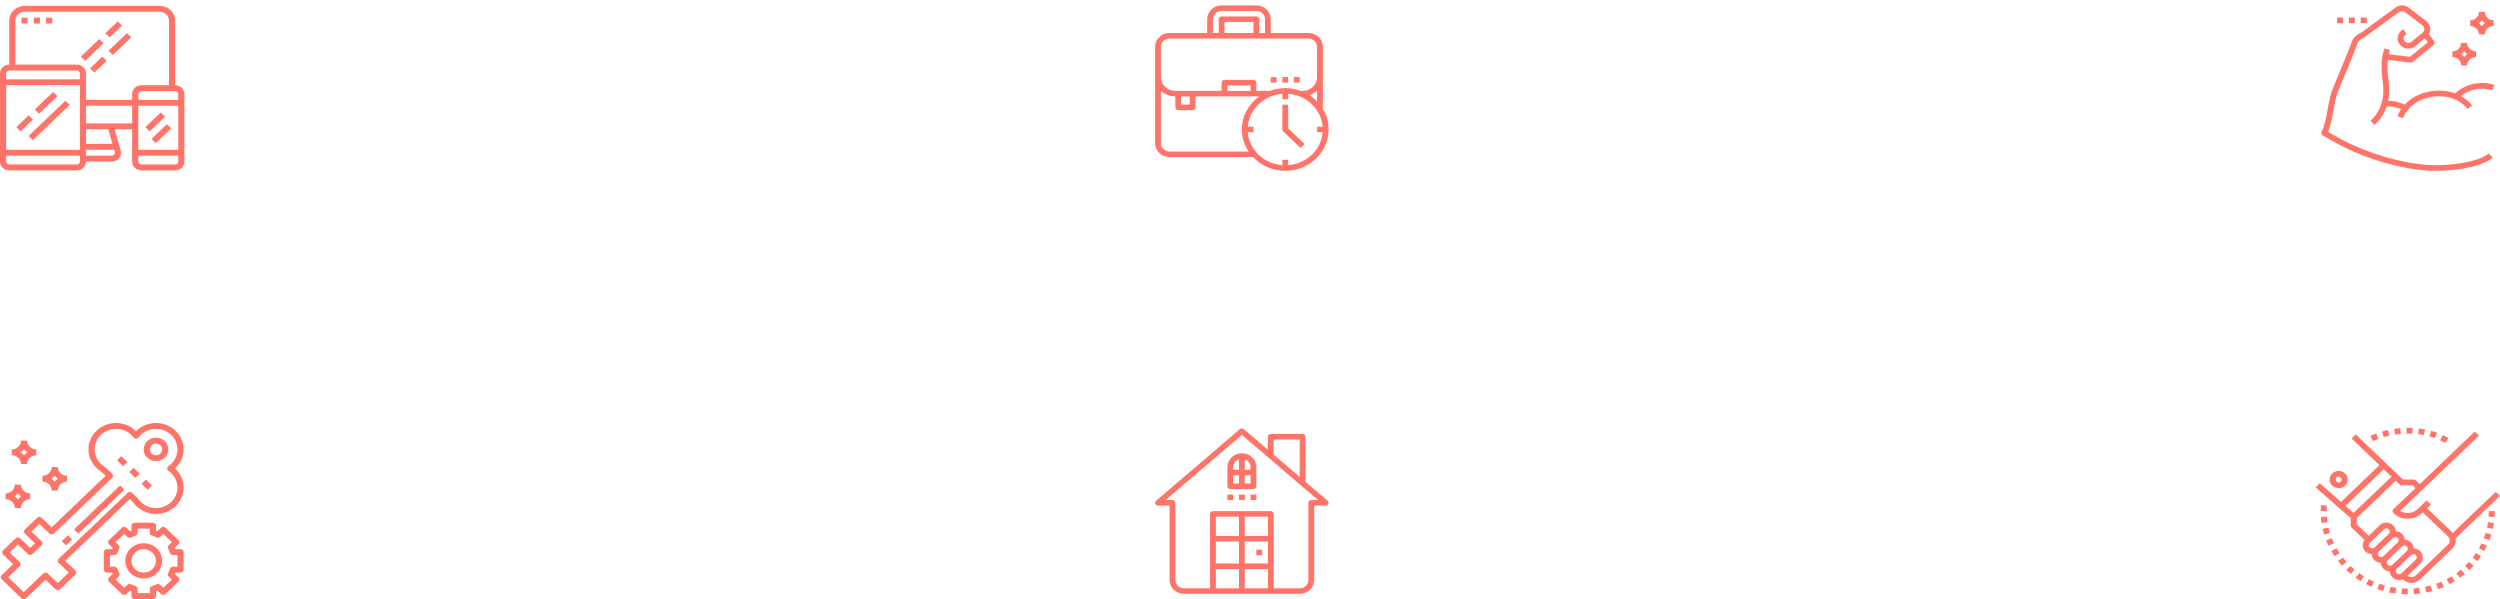 <svg width="922" height="221" viewBox="0 0 922 221" fill="none" xmlns="http://www.w3.org/2000/svg">
<path d="M487.867 40.175V28.433V22.333V17.25C487.867 14.447 485.474 12.167 482.533 12.167H468.667V7.083C468.667 4.28 466.274 2 463.333 2H450.533C447.593 2 445.2 4.28 445.2 7.083V12.167H431.333C428.393 12.167 426 14.447 426 17.25V19.283V28.433V52.833C426 55.636 428.393 57.917 431.333 57.917H462.108C465.039 61.029 469.277 63 474 63C482.822 63 490 56.159 490 47.75C490 44.992 489.216 42.409 487.867 40.175ZM447.333 7.083C447.333 5.402 448.769 4.033 450.533 4.033H463.333C465.098 4.033 466.533 5.402 466.533 7.083V12.167H464.4V7.083C464.4 6.522 463.923 6.067 463.333 6.067H450.533C449.943 6.067 449.467 6.522 449.467 7.083V12.167H447.333V7.083ZM462.267 8.1V12.167H451.6V8.1H462.267ZM428.133 19.283V17.25C428.133 15.568 429.569 14.2 431.333 14.2H482.533C484.298 14.2 485.733 15.568 485.733 17.25V22.333V28.433C485.733 31.236 483.341 33.517 480.4 33.517H479.697C477.924 32.87 476.009 32.5 474 32.5C471.991 32.5 470.076 32.87 468.303 33.517H463.333V30.467C463.333 29.905 462.857 29.45 462.267 29.45H451.6C451.01 29.45 450.533 29.905 450.533 30.467V33.517H439.867H434.533H433.467C430.526 33.517 428.133 31.236 428.133 28.433V19.283ZM485.733 33.404V37.417C484.897 36.554 483.971 35.774 482.948 35.114C484.009 34.745 484.959 34.159 485.733 33.404ZM461.2 31.483V33.517H452.667V31.483H461.2ZM438.8 35.55V38.6H435.6V35.55H438.8ZM431.333 55.883C429.569 55.883 428.133 54.515 428.133 52.833V33.404C429.49 34.727 431.378 35.55 433.467 35.55V39.617C433.467 40.178 433.943 40.633 434.533 40.633H439.867C440.457 40.633 440.933 40.178 440.933 39.617V35.55H451.6H462.267H464.441C460.54 38.334 458 42.759 458 47.75C458 50.741 458.922 53.526 460.49 55.883H431.333ZM487.812 48.767C487.292 55.243 481.861 60.419 475.067 60.915V58.933H472.933V60.915C469.083 60.633 465.665 58.857 463.333 56.183V55.883H463.092C461.452 53.889 460.402 51.441 460.187 48.767H462.267V46.733H460.188C460.708 40.257 466.139 35.081 472.933 34.585V36.567H475.067V34.585C481.861 35.081 487.292 40.257 487.812 46.733H485.733V48.767H487.812Z" fill="#FF7369"/>
<path d="M475.067 47.329V38.6H472.934V47.75C472.934 48.02 473.046 48.279 473.246 48.469L479.646 54.569L481.154 53.131L475.067 47.329Z" fill="#FF7369"/>
<path d="M475.067 28.433H472.934V30.466H475.067V28.433Z" fill="#FF7369"/>
<path d="M479.333 28.433H477.199V30.466H479.333V28.433Z" fill="#FF7369"/>
<path d="M470.801 28.433H468.668V30.466H470.801V28.433Z" fill="#FF7369"/>
<path d="M64.6 31.416V7.583C64.6 4.596 62.058 2.167 58.933 2.167H9.067C5.942 2.167 3.4 4.596 3.4 7.583V23.833C1.525 23.833 0 25.291 0 27.083V59.583C0 61.375 1.525 62.833 3.4 62.833H28.333C30.208 62.833 31.733 61.375 31.733 59.583H41.232C42.3 59.583 43.285 59.117 43.934 58.306C44.582 57.495 44.793 56.463 44.512 55.478L42.283 47.666H48.733V59.583C48.733 61.375 50.259 62.833 52.133 62.833H64.6C66.475 62.833 68 61.375 68 59.583V34.666C68 32.875 66.475 31.416 64.6 31.416ZM29.467 59.583C29.467 60.18 28.958 60.666 28.333 60.666H3.4C2.776 60.666 2.267 60.18 2.267 59.583V57.416H29.467V59.583ZM29.467 55.25H2.267V31.416H29.467V55.25ZM29.467 29.25H2.267V27.083C2.267 26.486 2.776 26 3.4 26H28.333C28.958 26 29.467 26.486 29.467 27.083V29.25ZM42.325 56.048C42.419 56.377 42.349 56.72 42.133 56.991C41.916 57.262 41.589 57.416 41.232 57.416H31.733V55.25H42.098L42.325 56.048ZM31.733 53.083V47.666H39.934L41.48 53.083H31.733ZM48.733 45.5H31.733V39H48.733V45.5ZM48.733 34.666V36.833H31.733V27.083C31.733 25.291 30.208 23.833 28.333 23.833H5.667V7.583C5.667 5.791 7.192 4.333 9.067 4.333H58.933C60.808 4.333 62.333 5.791 62.333 7.583V31.416H52.133C50.259 31.416 48.733 32.875 48.733 34.666ZM65.733 59.583C65.733 60.18 65.225 60.666 64.6 60.666H52.133C51.509 60.666 51 60.18 51 59.583V57.416H65.733V59.583ZM65.733 55.25H51V39H65.733V55.25ZM65.733 36.833H51V34.666C51 34.07 51.509 33.583 52.133 33.583H64.6C65.225 33.583 65.733 34.07 65.733 34.666V36.833Z" fill="#FF7369"/>
<path d="M10.53 42.566L5.996 46.9L7.599 48.432L12.132 44.099L10.53 42.566Z" fill="#FF7369"/>
<path d="M24.131 37.149L10.531 50.149L12.134 51.681L25.734 38.681L24.131 37.149Z" fill="#FF7369"/>
<path d="M19.596 33.901L12.797 40.401L14.4 41.933L21.199 35.433L19.596 33.901Z" fill="#FF7369"/>
<path d="M59.263 41.485L53.598 46.901L55.2 48.433L60.866 43.017L59.263 41.485Z" fill="#FF7369"/>
<path d="M61.529 45.823L55.863 51.239L57.466 52.771L63.132 47.355L61.529 45.823Z" fill="#FF7369"/>
<path d="M36.596 14.401L29.797 20.901L31.4 22.433L38.199 15.933L36.596 14.401Z" fill="#FF7369"/>
<path d="M46.8 12.234L40 18.734L41.603 20.266L48.402 13.766L46.8 12.234Z" fill="#FF7369"/>
<path d="M37.729 20.902L33.195 25.235L34.798 26.767L39.331 22.434L37.729 20.902Z" fill="#FF7369"/>
<path d="M43.4 7.904L38.855 12.248L40.458 13.78L45.003 9.436L43.4 7.904Z" fill="#FF7369"/>
<path d="M10.2 6.5H7.934V8.667H10.2V6.5Z" fill="#FF7369"/>
<path d="M14.732 6.5H12.465V8.667H14.732V6.5Z" fill="#FF7369"/>
<path d="M19.267 6.5H17V8.667H19.267V6.5Z" fill="#FF7369"/>
<g clip-path="url(#clip0)">
<path d="M864.087 6.459H861.906V8.538H864.087V6.459Z" fill="#FF7369"/>
<path d="M868.45 6.459H866.27V8.538H868.45V6.459Z" fill="#FF7369"/>
<path d="M872.81 6.459H870.629V8.538H872.81V6.459Z" fill="#FF7369"/>
<path d="M909.885 15.812H907.705C907.705 17.531 906.237 18.93 904.434 18.93V21.009C906.237 21.009 907.705 22.408 907.705 24.127H909.885C909.885 22.408 911.353 21.009 913.157 21.009V18.93C911.353 18.93 909.885 17.531 909.885 15.812ZM908.795 21.041C908.477 20.633 908.099 20.273 907.671 19.97C908.099 19.666 908.477 19.306 908.795 18.898C909.113 19.306 909.491 19.666 909.919 19.97C909.491 20.273 909.113 20.633 908.795 21.041Z" fill="#FF7369"/>
<path d="M916.424 4.381H914.244C914.244 6.1 912.776 7.499 910.973 7.499V9.577C912.776 9.577 914.244 10.976 914.244 12.695H916.424C916.424 10.976 917.892 9.577 919.696 9.577V7.499C917.892 7.499 916.424 6.1 916.424 4.381ZM915.334 9.609C915.016 9.201 914.638 8.841 914.21 8.538C914.638 8.234 915.016 7.875 915.334 7.466C915.653 7.875 916.03 8.234 916.458 8.538C916.03 8.841 915.653 9.201 915.334 9.609Z" fill="#FF7369"/>
<path d="M895.076 60.817C884.12 59.933 871.593 56.018 861.568 50.341L858.594 48.658C859.037 47.671 859.293 46.639 859.543 45.634C859.617 45.333 859.692 45.032 859.771 44.735C860.001 43.876 860.256 42.475 860.551 40.855C860.977 38.521 861.505 35.618 861.983 34.451L868.514 18.496C868.657 18.148 868.787 17.773 868.92 17.389C869.273 16.364 869.639 15.303 870.324 14.73C870.71 14.405 871.213 14.164 871.698 13.951C871.755 13.927 871.808 13.898 871.857 13.865L884.781 4.432C885.429 3.957 886.328 3.963 886.967 4.453L893.448 9.394C893.858 9.707 894.1 10.174 894.111 10.675C894.121 11.175 893.902 11.652 893.507 11.982L889.372 15.429C888.67 16.014 887.61 15.978 886.952 15.353C886.575 14.994 886.39 14.499 886.442 13.993C886.495 13.488 886.78 13.036 887.224 12.754L887.59 12.52L886.379 10.793L886.014 11.026C885.025 11.653 884.39 12.661 884.272 13.788C884.154 14.916 884.57 16.021 885.411 16.823C886.877 18.222 889.249 18.297 890.807 16.994L894.284 14.095L895.354 15.624L888.821 20.962L881.017 20.032C881.136 19.5 881.273 18.971 881.432 18.447L879.338 17.868C878.607 20.268 878.269 22.751 878.329 25.25C878.361 26.592 878.512 27.928 878.658 29.221C878.828 30.741 878.989 32.176 878.98 33.63C878.95 37.983 877.18 42.048 874.246 44.499L875.683 46.062C877.761 44.327 879.299 41.985 880.211 39.307C880.54 39.202 880.959 39.209 881.37 39.243C882.801 39.364 884.192 39.738 885.497 40.298C884.965 41.113 884.531 41.983 884.208 42.9L886.275 43.562C886.557 42.763 886.943 42.006 887.417 41.298C887.443 41.315 887.471 41.327 887.496 41.344L888.542 39.89C890.596 37.697 893.623 36.169 897.144 35.667C902.416 34.913 907.317 36.636 909.957 40.153L911.731 38.943C910.636 37.485 909.217 36.293 907.579 35.389C910.738 32.883 915.309 31.981 919.208 33.272L919.923 31.309C915.007 29.677 909.189 30.997 905.453 34.42C902.858 33.478 899.885 33.172 896.822 33.611C892.745 34.191 889.232 35.993 886.841 38.586C885.19 37.816 883.399 37.33 881.56 37.173C881.319 37.153 881.061 37.143 880.797 37.145C881.024 36.016 881.152 34.846 881.159 33.644C881.17 32.071 880.995 30.51 880.824 29C880.684 27.75 880.539 26.457 880.508 25.201C880.482 24.158 880.543 23.118 880.67 22.086L889.028 23.081C889.076 23.084 889.122 23.087 889.167 23.087C889.425 23.087 889.678 22.999 889.876 22.837L897.508 16.601C897.928 16.259 898.012 15.673 897.707 15.237L895.794 12.502C896.12 11.932 896.308 11.295 896.292 10.628C896.267 9.51 895.725 8.467 894.811 7.769L888.331 2.827C886.904 1.74 884.898 1.723 883.452 2.784L871.106 11.838L870.703 12.1C870.119 12.359 869.456 12.69 868.886 13.168C867.756 14.114 867.273 15.508 866.849 16.739C866.73 17.085 866.613 17.424 866.484 17.741L859.953 33.695C859.396 35.056 858.891 37.824 858.403 40.499C858.127 42.011 857.868 43.44 857.659 44.223C857.576 44.531 857.498 44.843 857.421 45.155C857.116 46.388 856.827 47.55 856.225 48.54C855.926 49.032 856.098 49.663 856.611 49.953L860.452 52.128C870.748 57.958 883.622 61.98 894.891 62.888C895.765 62.959 896.865 63 898.121 63C904.389 63 914.502 61.955 919.299 58.185L917.913 56.582C912.959 60.475 900.593 61.259 895.076 60.817Z" fill="#FF7369"/>
</g>
<g clip-path="url(#clip1)">
<path d="M489.645 184.694L481.467 177.705V161.052C481.467 160.49 480.989 160.035 480.4 160.035H468.667C468.078 160.035 467.6 160.49 467.6 161.052V165.856L458.712 158.261C458.307 157.914 457.693 157.914 457.288 158.261L426.355 184.694C426.026 184.975 425.913 185.421 426.07 185.814C426.229 186.209 426.625 186.468 427.068 186.468H431.334V213.917C431.334 216.72 433.727 219.001 436.668 219.001H447.334H468.667H479.334C482.274 219.001 484.667 216.72 484.667 213.917V186.468H488.933C489.376 186.468 489.772 186.209 489.93 185.814C490.087 185.421 489.974 184.975 489.645 184.694ZM469.734 162.068H479.334V175.883L469.734 167.679V162.068ZM456.934 216.967H448.401V209.851H456.934V216.967ZM456.934 207.818H448.401V199.684H456.934V207.818ZM456.934 197.651H448.401V190.535H456.934V197.651ZM467.6 216.967H459.067V209.851H467.6V216.967ZM467.6 207.818H459.067V199.684H467.6V207.818ZM467.6 197.651H459.067V190.535H467.6V197.651ZM483.6 184.435C483.011 184.435 482.533 184.89 482.533 185.451V213.917C482.533 215.599 481.098 216.967 479.334 216.967H469.734V189.518C469.734 188.957 469.256 188.501 468.667 188.501H447.334C446.745 188.501 446.267 188.957 446.267 189.518V216.967H436.668C434.903 216.967 433.468 215.599 433.468 213.917V185.451C433.468 184.89 432.99 184.435 432.401 184.435H429.855L458.001 160.384L486.146 184.435H483.6Z" fill="#FF7369"/>
<path d="M465.465 202.733H463.332V204.767H465.465V202.733Z" fill="#FF7369"/>
<path d="M458.001 167.151C455.06 167.151 452.668 169.431 452.668 172.234V179.351C452.668 179.912 453.146 180.367 453.735 180.367H462.268C462.857 180.367 463.334 179.912 463.334 179.351V172.234C463.334 169.431 460.942 167.151 458.001 167.151ZM456.935 178.334H454.801V175.284H456.935V178.334ZM456.935 173.251H454.801V172.234C454.801 170.91 455.696 169.792 456.935 169.371V173.251ZM461.201 178.334H459.068V175.284H461.201V178.334ZM461.201 173.251H459.068V169.371C460.306 169.792 461.201 170.91 461.201 172.234V173.251Z" fill="#FF7369"/>
<path d="M454.801 182.401H452.668V184.434H454.801V182.401Z" fill="#FF7369"/>
<path d="M459.067 182.401H456.934V184.434H459.067V182.401Z" fill="#FF7369"/>
<path d="M463.333 182.401H461.199V184.434H463.333V182.401Z" fill="#FF7369"/>
</g>
<path d="M67.716 165.737C67.716 160.367 63.147 156 57.53 156C54.742 156 52.084 157.107 50.173 159.014C48.263 157.107 45.604 156 42.817 156C37.2 156 32.631 160.367 32.631 165.737C32.631 169.084 34.393 172.141 37.353 173.943L38.953 175.473L19.05 194.498L15.323 190.936C14.88 190.513 14.165 190.513 13.722 190.936L9.195 195.263C8.753 195.686 8.753 196.37 9.195 196.793L12.922 200.355L11.127 202.071L7.4 198.509C6.958 198.086 6.243 198.086 5.8 198.509L1.131 202.971C0.689 203.394 0.689 204.078 1.131 204.501L4.858 208.063L0.613 212.121C0.171 212.544 0.171 213.228 0.613 213.651L7.97 220.683C8.19 220.894 8.48 221 8.77 221C9.06 221 9.349 220.894 9.57 220.683L16.786 213.785L20.513 217.348C20.956 217.771 21.671 217.771 22.113 217.348L27.772 211.939C28.215 211.516 28.215 210.832 27.772 210.409L24.045 206.846L47.91 184.035L48.944 185.024C50.83 187.853 54.028 189.537 57.53 189.537C63.147 189.537 67.716 185.17 67.716 179.8C67.716 177.136 66.558 174.595 64.562 172.768C66.558 170.942 67.716 168.401 67.716 165.737ZM65.452 179.8C65.452 183.975 61.897 187.373 57.53 187.373C54.773 187.373 52.257 186.029 50.798 183.776C50.752 183.706 50.697 183.64 50.635 183.58L48.71 181.74C48.267 181.317 47.552 181.317 47.11 181.74L21.645 206.081C21.202 206.504 21.202 207.188 21.645 207.611L25.372 211.174L21.313 215.053L17.586 211.491C17.144 211.068 16.428 211.068 15.986 211.491L8.77 218.388L3.014 212.886L7.259 208.828C7.701 208.405 7.701 207.722 7.259 207.299L3.532 203.736L6.6 200.803L10.327 204.366C10.77 204.789 11.485 204.789 11.927 204.366L15.323 201.12C15.765 200.697 15.765 200.013 15.323 199.59L11.596 196.028L14.523 193.23L18.25 196.793C18.692 197.216 19.407 197.216 19.85 196.793L41.353 176.238C41.796 175.815 41.796 175.131 41.353 174.708L38.862 172.327C38.8 172.268 38.732 172.216 38.657 172.171C36.301 170.777 34.894 168.372 34.894 165.737C34.894 161.562 38.449 158.164 42.817 158.164C45.358 158.164 47.764 159.349 49.254 161.336C49.679 161.901 50.669 161.901 51.093 161.336C52.583 159.349 54.989 158.164 57.53 158.164C61.897 158.164 65.452 161.562 65.452 165.737C65.452 168.165 64.212 170.465 62.134 171.89C61.837 172.093 61.662 172.42 61.662 172.768C61.662 173.117 61.837 173.445 62.134 173.647C64.212 175.072 65.452 177.372 65.452 179.8Z" fill="#FF7369"/>
<path d="M44.278 179.038L27.305 195.263L28.905 196.793L45.879 180.568L44.278 179.038Z" fill="#FF7369"/>
<path d="M25.041 197.425L22.777 199.588L24.378 201.118L26.641 198.954L25.041 197.425Z" fill="#FF7369"/>
<path d="M57.531 161.409C55.034 161.409 53.004 163.35 53.004 165.737C53.004 168.123 55.034 170.064 57.531 170.064C60.028 170.064 62.058 168.123 62.058 165.737C62.058 163.35 60.028 161.409 57.531 161.409ZM57.531 167.9C56.283 167.9 55.267 166.93 55.267 165.737C55.267 164.543 56.283 163.573 57.531 163.573C58.779 163.573 59.794 164.543 59.794 165.737C59.794 166.93 58.779 167.9 57.531 167.9Z" fill="#FF7369"/>
<path d="M44.749 168.216L43.148 169.746L45.412 171.909L47.012 170.379L44.749 168.216Z" fill="#FF7369"/>
<path d="M49.276 172.543L47.676 174.073L49.939 176.236L51.539 174.706L49.276 172.543Z" fill="#FF7369"/>
<path d="M53.804 176.87L52.203 178.4L54.466 180.563L56.067 179.033L53.804 176.87Z" fill="#FF7369"/>
<path d="M66.587 202.519H64.602C64.54 202.368 64.475 202.219 64.405 202.069L65.81 200.726C66.252 200.303 66.252 199.619 65.81 199.196L61.009 194.607C60.566 194.184 59.851 194.184 59.408 194.607L58.004 195.95C57.846 195.883 57.69 195.821 57.533 195.762V193.864C57.533 193.266 57.027 192.782 56.401 192.782H49.611C48.985 192.782 48.479 193.266 48.479 193.864V195.762C48.322 195.821 48.165 195.883 48.008 195.95L46.603 194.607C46.161 194.184 45.446 194.184 45.003 194.607L40.202 199.196C39.76 199.619 39.76 200.303 40.202 200.726L41.607 202.069C41.537 202.219 41.472 202.368 41.41 202.519H39.425C38.799 202.519 38.293 203.002 38.293 203.601V210.092C38.293 210.69 38.799 211.173 39.425 211.173H41.41C41.472 211.324 41.537 211.473 41.607 211.623L40.202 212.966C39.76 213.389 39.76 214.073 40.202 214.496L45.003 219.085C45.446 219.508 46.161 219.508 46.603 219.085L48.008 217.742C48.165 217.809 48.322 217.871 48.479 217.931V219.828C48.479 220.426 48.985 220.91 49.611 220.91H56.401C57.027 220.91 57.533 220.426 57.533 219.828V217.931C57.69 217.871 57.846 217.809 58.004 217.742L59.408 219.085C59.851 219.508 60.566 219.508 61.009 219.085L65.81 214.496C66.252 214.073 66.252 213.389 65.81 212.966L64.405 211.623C64.475 211.473 64.54 211.324 64.602 211.173H66.587C67.213 211.173 67.719 210.69 67.719 210.092V203.601C67.719 203.002 67.213 202.519 66.587 202.519ZM65.455 209.01H63.804C63.31 209.01 62.874 209.316 62.724 209.766C62.552 210.289 62.32 210.821 62.034 211.344C61.805 211.764 61.888 212.276 62.238 212.61L63.41 213.731L60.21 216.79L59.037 215.67C58.687 215.335 58.152 215.256 57.713 215.475C57.165 215.749 56.608 215.97 56.062 216.135C55.59 216.279 55.27 216.695 55.27 217.168V218.746H50.742V217.168C50.742 216.695 50.422 216.279 49.951 216.136C49.405 215.971 48.848 215.75 48.3 215.476C47.861 215.257 47.327 215.336 46.976 215.671L45.803 216.791L42.603 213.732L43.775 212.611C44.125 212.277 44.208 211.765 43.979 211.345C43.693 210.822 43.461 210.29 43.289 209.767C43.138 209.316 42.702 209.01 42.208 209.01H40.556V204.682H42.208C42.702 204.682 43.138 204.376 43.288 203.926C43.459 203.404 43.691 202.871 43.978 202.348C44.206 201.928 44.124 201.416 43.774 201.082L42.602 199.961L45.802 196.902L46.975 198.023C47.326 198.358 47.86 198.435 48.299 198.217C48.847 197.944 49.404 197.722 49.95 197.557C50.422 197.414 50.742 196.997 50.742 196.524V194.946H55.27V196.524C55.27 196.997 55.59 197.414 56.061 197.556C56.607 197.721 57.164 197.943 57.712 198.216C58.151 198.434 58.686 198.357 59.036 198.022L60.209 196.901L63.409 199.96L62.237 201.081C61.887 201.415 61.804 201.927 62.033 202.347C62.319 202.87 62.551 203.403 62.723 203.925C62.874 204.376 63.31 204.682 63.804 204.682H65.455V209.01Z" fill="#FF7369"/>
<path d="M53.005 200.355C49.26 200.355 46.215 203.267 46.215 206.846C46.215 210.426 49.26 213.338 53.005 213.338C56.751 213.338 59.796 210.426 59.796 206.846C59.796 203.267 56.751 200.355 53.005 200.355ZM53.005 211.174C50.509 211.174 48.478 209.233 48.478 206.846C48.478 204.46 50.509 202.519 53.005 202.519C55.502 202.519 57.532 204.46 57.532 206.846C57.532 209.233 55.502 211.174 53.005 211.174Z" fill="#FF7369"/>
<path d="M7.733 178.718H5.47C5.47 180.508 3.946 181.964 2.074 181.964V184.127C3.946 184.127 5.47 185.584 5.47 187.373H7.733C7.733 185.584 9.256 184.127 11.128 184.127V181.964C9.256 181.964 7.733 180.508 7.733 178.718ZM6.601 184.161C6.271 183.736 5.879 183.362 5.434 183.046C5.879 182.73 6.271 182.355 6.601 181.93C6.932 182.355 7.323 182.73 7.768 183.046C7.323 183.362 6.932 183.736 6.601 184.161Z" fill="#FF7369"/>
<path d="M21.315 172.228H19.052C19.052 174.017 17.528 175.473 15.656 175.473V177.637C17.528 177.637 19.052 179.093 19.052 180.882H21.315C21.315 179.093 22.838 177.637 24.71 177.637V175.473C22.838 175.473 21.315 174.017 21.315 172.228ZM20.183 177.67C19.853 177.245 19.461 176.871 19.017 176.555C19.461 176.239 19.853 175.865 20.183 175.44C20.514 175.865 20.905 176.239 21.35 176.555C20.905 176.871 20.514 177.245 20.183 177.67Z" fill="#FF7369"/>
<path d="M9.999 162.491H7.735C7.735 164.28 6.212 165.736 4.34 165.736V167.9C6.212 167.9 7.735 169.356 7.735 171.145H9.999C9.999 169.356 11.522 167.9 13.394 167.9V165.736C11.522 165.736 9.999 164.28 9.999 162.491ZM8.867 167.933C8.536 167.508 8.145 167.134 7.7 166.818C8.145 166.502 8.536 166.128 8.867 165.703C9.197 166.128 9.589 166.502 10.034 166.818C9.589 167.134 9.197 167.508 8.867 167.933Z" fill="#FF7369"/>
<path d="M862.503 173.675C860.671 173.675 859.18 175.1 859.18 176.852C859.18 178.603 860.671 180.028 862.503 180.028C864.335 180.028 865.826 178.603 865.826 176.852C865.826 175.1 864.335 173.675 862.503 173.675ZM862.503 177.911C861.893 177.911 861.395 177.435 861.395 176.852C861.395 176.268 861.893 175.793 862.503 175.793C863.113 175.793 863.611 176.268 863.611 176.852C863.611 177.435 863.113 177.911 862.503 177.911Z" fill="#FF7369"/>
<path d="M922 182.895L920.434 181.398L904.581 196.551C904.521 196.487 904.474 196.414 904.409 196.351L895.088 187.441L896.521 186.072L894.954 184.575L891.665 187.719C889.903 189.402 887.174 189.635 885.144 188.417L893.194 180.782C893.195 180.781 893.195 180.78 893.196 180.779L914.244 160.659L912.678 159.162L892.414 178.531L890.982 177.162C890.774 176.963 890.492 176.852 890.198 176.852H886.226L884.335 175.044L868.826 160.219L867.259 161.717L877.554 171.557L863.385 185.101L855.498 178.189L854 179.751L866.935 191.084V193.795C866.935 194.075 867.051 194.345 867.259 194.543L872.05 199.123C871.613 199.688 871.366 200.363 871.366 201.079C871.366 202.862 872.853 204.31 874.701 204.372C874.766 206.101 876.217 207.488 878.025 207.549C878.089 209.277 879.54 210.665 881.348 210.726C881.414 212.493 882.929 213.914 884.793 213.914C885.264 213.914 885.721 213.822 886.142 213.652L886.226 213.732C887.062 214.533 888.176 214.973 889.36 214.973C890.544 214.973 891.656 214.533 892.493 213.732L904.409 202.341C905.247 201.541 905.708 200.478 905.708 199.347C905.708 199.076 905.678 198.809 905.626 198.547L922 182.895ZM865.02 186.534L879.12 173.055L881.985 175.793L868.009 189.152L865.02 186.534ZM875.702 201.919C875.467 202.142 875.156 202.266 874.823 202.266C874.139 202.266 873.581 201.734 873.581 201.079C873.581 200.761 873.711 200.464 873.945 200.239L879.216 195.201C879.451 194.978 879.762 194.854 880.094 194.854C880.779 194.854 881.336 195.386 881.336 196.041C881.336 196.358 881.206 196.656 880.973 196.881L875.702 201.919ZM879.025 205.096C878.79 205.319 878.479 205.443 878.147 205.443C877.462 205.443 876.905 204.91 876.905 204.256C876.905 203.938 877.034 203.641 877.268 203.416L882.539 198.378C882.774 198.154 883.085 198.031 883.418 198.031C884.102 198.031 884.659 198.563 884.659 199.218C884.659 199.535 884.53 199.833 884.296 200.057L879.025 205.096ZM882.349 208.272C882.114 208.496 881.802 208.62 881.47 208.62C880.785 208.62 880.228 208.087 880.228 207.433C880.228 207.115 880.358 206.817 880.592 206.593L885.863 201.555C886.097 201.331 886.409 201.207 886.741 201.207C887.426 201.207 887.983 201.74 887.983 202.394C887.983 202.712 887.853 203.01 887.619 203.234L882.349 208.272ZM885.672 211.449C885.437 211.673 885.126 211.797 884.793 211.797C884.109 211.797 883.552 211.264 883.552 210.609C883.552 210.292 883.681 209.994 883.915 209.77L889.186 204.731C889.421 204.508 889.732 204.384 890.064 204.384C890.749 204.384 891.306 204.917 891.306 205.571C891.306 205.889 891.177 206.186 890.943 206.411L885.672 211.449ZM902.843 200.844L890.926 212.235C890.121 213.005 888.747 213.026 887.899 212.316L892.51 207.908C893.162 207.284 893.522 206.454 893.522 205.571C893.522 203.788 892.035 202.34 890.186 202.278C890.122 200.55 888.671 199.163 886.863 199.101C886.799 197.373 885.347 195.986 883.539 195.924C883.474 194.157 881.959 192.736 880.094 192.736C879.17 192.736 878.302 193.08 877.649 193.704L873.581 197.592L869.15 193.356V191.056L883.552 177.29L884.984 178.66C885.191 178.859 885.474 178.97 885.767 178.97H889.74L890.844 180.026L882.702 187.748C882.493 187.947 882.374 188.22 882.375 188.502C882.376 188.785 882.495 189.056 882.705 189.254C885.618 191.997 890.341 191.98 893.232 189.215L893.522 188.939L902.843 197.848C903.262 198.249 903.492 198.78 903.492 199.347C903.492 199.913 903.262 200.444 902.843 200.844Z" fill="#FF7369"/>
<path d="M861.725 202.201L859.781 203.218C860.146 203.854 860.54 204.488 860.953 205.102L862.817 203.956C862.431 203.384 862.064 202.794 861.725 202.201Z" fill="#FF7369"/>
<path d="M877.53 215.297L876.754 217.28C877.464 217.534 878.196 217.767 878.932 217.973L879.554 215.941C878.871 215.749 878.191 215.533 877.53 215.297Z" fill="#FF7369"/>
<path d="M870.057 211.389L868.727 213.083C869.336 213.52 869.971 213.942 870.611 214.336L871.81 212.555C871.214 212.187 870.623 211.795 870.057 211.389Z" fill="#FF7369"/>
<path d="M873.646 213.6L872.582 215.457C873.249 215.805 873.939 216.137 874.634 216.441L875.556 214.516C874.91 214.232 874.267 213.924 873.646 213.6Z" fill="#FF7369"/>
<path d="M866.829 208.713L865.262 210.21C865.8 210.725 866.365 211.228 866.94 211.705L868.392 210.105C867.856 209.661 867.331 209.192 866.829 208.713Z" fill="#FF7369"/>
<path d="M864.034 205.63L862.262 206.901C862.72 207.485 863.204 208.059 863.701 208.607L865.375 207.218C864.914 206.709 864.463 206.174 864.034 205.63Z" fill="#FF7369"/>
<path d="M858.148 190.545L855.938 190.695C855.991 191.421 856.073 192.153 856.18 192.875L858.374 192.576C858.274 191.904 858.197 191.221 858.148 190.545Z" fill="#FF7369"/>
<path d="M855.936 186.312C855.882 187.032 855.855 187.768 855.855 188.5V188.503L858.071 188.5C858.071 187.818 858.097 187.132 858.146 186.462L855.936 186.312Z" fill="#FF7369"/>
<path d="M858.751 194.583L856.586 195.033C856.748 195.745 856.938 196.46 857.152 197.157L859.278 196.562C859.08 195.913 858.902 195.246 858.751 194.583Z" fill="#FF7369"/>
<path d="M859.951 198.497L857.875 199.238C858.141 199.918 858.436 200.599 858.752 201.26L860.767 200.38C860.473 199.763 860.198 199.13 859.951 198.497Z" fill="#FF7369"/>
<path d="M915.198 200.379C914.901 200.997 914.578 201.611 914.238 202.206L916.182 203.222C916.547 202.585 916.894 201.925 917.212 201.261L915.198 200.379Z" fill="#FF7369"/>
<path d="M913.147 203.961C912.761 204.533 912.35 205.097 911.926 205.638L913.698 206.909C914.155 206.329 914.596 205.722 915.01 205.108L913.147 203.961Z" fill="#FF7369"/>
<path d="M910.585 207.226C910.12 207.739 909.631 208.242 909.129 208.72L910.694 210.219C911.234 209.704 911.76 209.164 912.258 208.614L910.585 207.226Z" fill="#FF7369"/>
<path d="M916.689 196.556C916.489 197.207 916.263 197.859 916.016 198.492L918.091 199.233C918.358 198.552 918.6 197.851 918.815 197.151L916.689 196.556Z" fill="#FF7369"/>
<path d="M917.593 192.57C917.492 193.244 917.364 193.919 917.215 194.579L919.381 195.027C919.541 194.319 919.677 193.593 919.785 192.869L917.593 192.57Z" fill="#FF7369"/>
<path d="M907.565 210.113C907.031 210.555 906.472 210.986 905.902 211.395L907.232 213.089C907.842 212.652 908.443 212.189 909.016 211.714L907.565 210.113Z" fill="#FF7369"/>
<path d="M881.625 216.445L881.156 218.514C881.897 218.668 882.656 218.798 883.414 218.901L883.726 216.805C883.022 216.709 882.315 216.587 881.625 216.445Z" fill="#FF7369"/>
<path d="M917.895 188.5C917.895 189.181 917.87 189.868 917.82 190.541L920.03 190.69C920.084 189.967 920.11 189.23 920.11 188.5H917.895Z" fill="#FF7369"/>
<path d="M892.246 216.803C891.544 216.899 890.829 216.972 890.121 217.019L890.278 219.132C891.037 219.081 891.804 219.003 892.558 218.9L892.246 216.803Z" fill="#FF7369"/>
<path d="M887.984 217.091C887.272 217.091 886.555 217.068 885.852 217.02L885.695 219.133C886.451 219.183 887.222 219.209 887.985 219.209L887.984 217.091Z" fill="#FF7369"/>
<path d="M904.151 212.559C903.557 212.924 902.94 213.275 902.316 213.601L903.38 215.459C904.049 215.109 904.711 214.733 905.35 214.34L904.151 212.559Z" fill="#FF7369"/>
<path d="M900.411 214.515C899.765 214.796 899.103 215.06 898.441 215.295L899.216 217.28C899.927 217.025 900.639 216.744 901.332 216.441L900.411 214.515Z" fill="#FF7369"/>
<path d="M896.414 215.94C895.735 216.129 895.039 216.299 894.344 216.444L894.815 218.513C895.56 218.359 896.308 218.176 897.037 217.972L896.414 215.94Z" fill="#FF7369"/>
<path d="M900.906 160.477L899.93 162.379C900.545 162.667 901.177 162.992 901.81 163.345L902.926 161.515C902.247 161.137 901.567 160.787 900.906 160.477Z" fill="#FF7369"/>
<path d="M887.983 157.791L887.52 157.794L887.552 159.912L887.983 159.909C888.568 159.909 889.139 159.922 889.697 159.947L889.802 157.831C889.209 157.805 888.604 157.791 887.983 157.791Z" fill="#FF7369"/>
<path d="M896.606 158.875L895.984 160.908C896.655 161.095 897.328 161.314 897.986 161.56L898.794 159.588C898.075 159.319 897.339 159.08 896.606 158.875Z" fill="#FF7369"/>
<path d="M892.085 158.008L891.828 160.111C892.544 160.192 893.251 160.298 893.929 160.427L894.361 158.349C893.626 158.209 892.861 158.095 892.085 158.008Z" fill="#FF7369"/>
<path d="M876.32 159.877C875.61 160.142 874.902 160.434 874.215 160.747L875.164 162.66C875.805 162.37 876.465 162.097 877.126 161.85L876.32 159.877Z" fill="#FF7369"/>
<path d="M880.699 158.584C879.956 158.75 879.21 158.941 878.484 159.156L879.139 161.18C879.814 160.98 880.507 160.801 881.2 160.647L880.699 158.584Z" fill="#FF7369"/>
<path d="M885.231 157.902C884.47 157.965 883.703 158.053 882.953 158.166L883.299 160.258C883.996 160.153 884.709 160.07 885.418 160.013L885.231 157.902Z" fill="#FF7369"/>
<defs>
<clipPath id="clip0">
<rect width="64" height="61" fill="white" transform="translate(856 2)"/>
</clipPath>
<clipPath id="clip1">
<rect width="64" height="61" fill="white" transform="translate(426 158)"/>
</clipPath>
</defs>
</svg>
